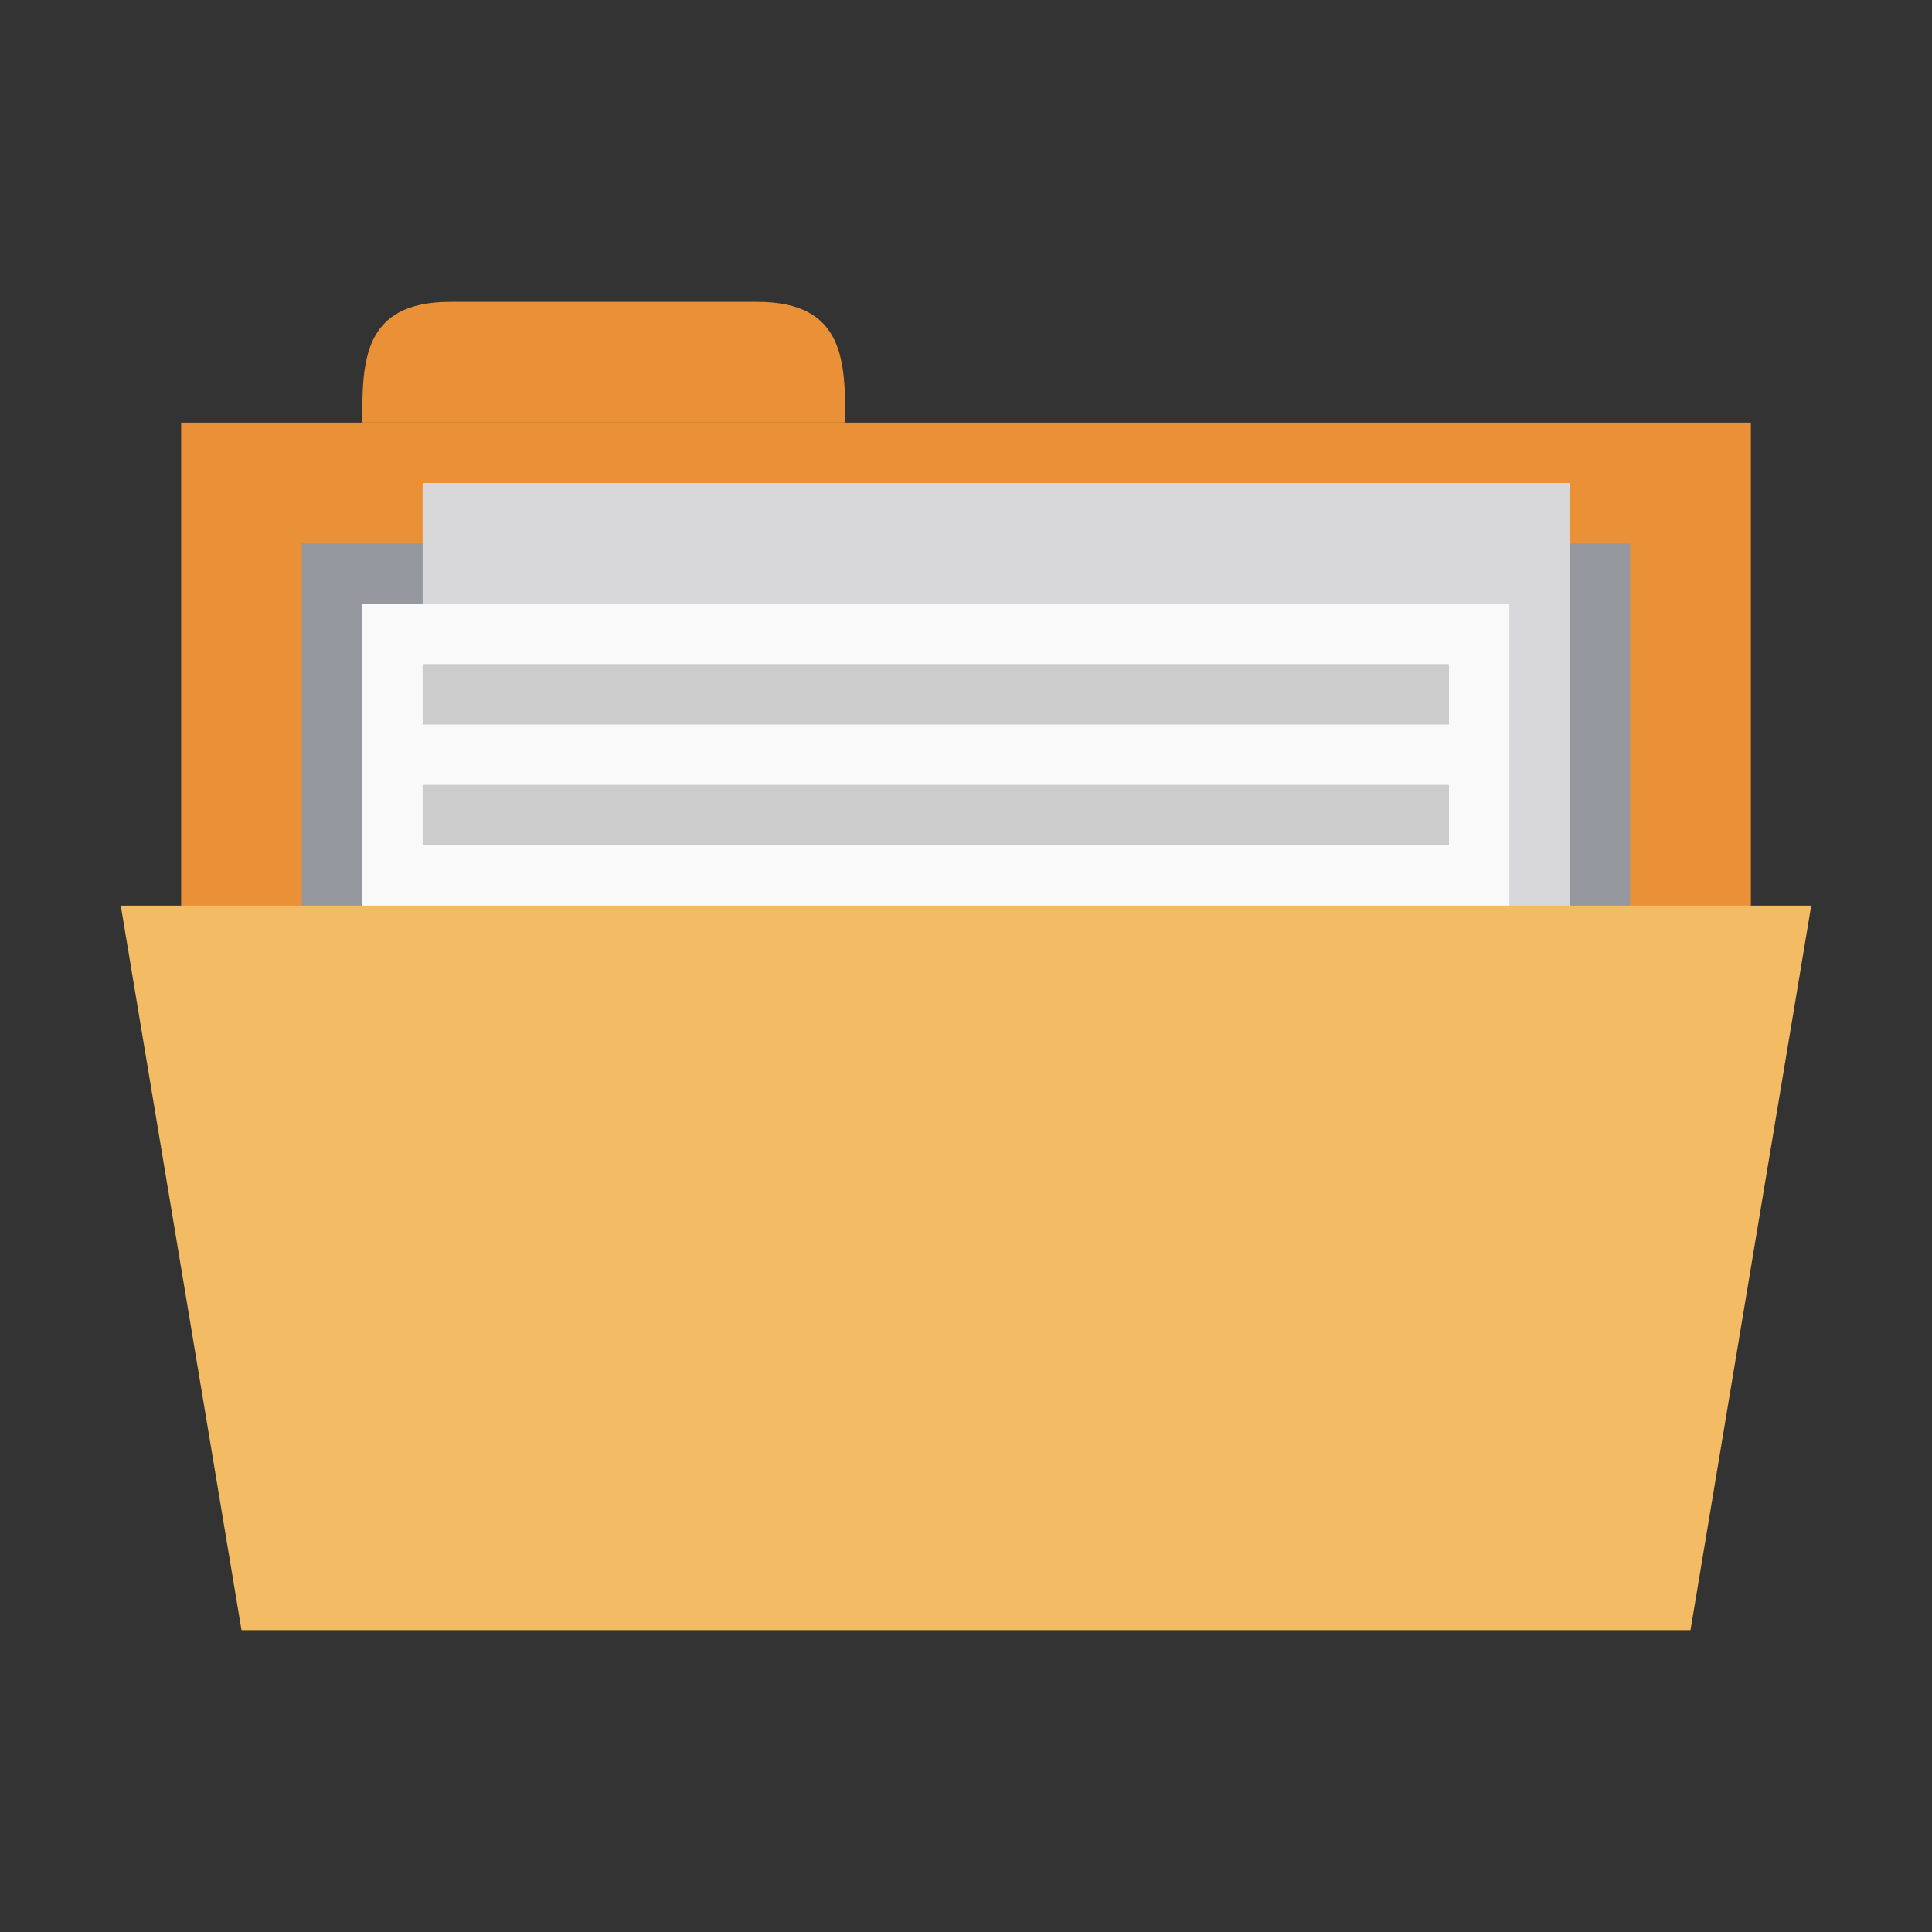 
<svg xmlns="http://www.w3.org/2000/svg" xmlns:xlink="http://www.w3.org/1999/xlink" width="64px" height="64px" viewBox="0 0 64 64" version="1.1">
<rect x="0" y="0" width="64" height="64" fill="#333333" stroke="none"/>
<g id="surface1">
<path style=" stroke:none;fill-rule:nonzero;fill:rgb(91.765%,56.471%,21.176%);fill-opacity:1;" d="M 6 14 L 58 14 L 58 34 L 6 34 Z M 6 14 "/>
<path style=" stroke:none;fill-rule:nonzero;fill:rgb(91.765%,56.471%,21.176%);fill-opacity:1;" d="M 12 14 C 12 12 12 10 14.91 10 L 25.09 10 C 28 10 28 12 28 14 Z M 12 14 "/>
<path style=" stroke:none;fill-rule:nonzero;fill:rgb(58.431%,59.608%,62.353%);fill-opacity:1;" d="M 10 18 L 54 18 L 54 32 L 10 32 Z M 10 18 "/>
<path style=" stroke:none;fill-rule:nonzero;fill:rgb(84.706%,84.706%,85.49%);fill-opacity:1;" d="M 14 16 L 52 16 L 52 42 L 14 42 Z M 14 16 "/>
<path style=" stroke:none;fill-rule:nonzero;fill:rgb(97.647%,97.647%,97.647%);fill-opacity:1;" d="M 12 20 L 50 20 L 50 46 L 12 46 Z M 12 20 "/>
<path style=" stroke:none;fill-rule:nonzero;fill:rgb(94.902%,73.333%,39.216%);fill-opacity:1;" d="M 4 30 L 60 30 L 56 54 L 8 54 Z M 4 30 "/>
<path style=" stroke:none;fill-rule:nonzero;fill:rgb(80%,80%,80%);fill-opacity:1;" d="M 14 22 L 48 22 L 48 24 L 14 24 Z M 14 22 "/>
<path style=" stroke:none;fill-rule:nonzero;fill:rgb(80%,80%,80%);fill-opacity:1;" d="M 14 26 L 48 26 L 48 28 L 14 28 Z M 14 26 "/>
</g>
</svg>
